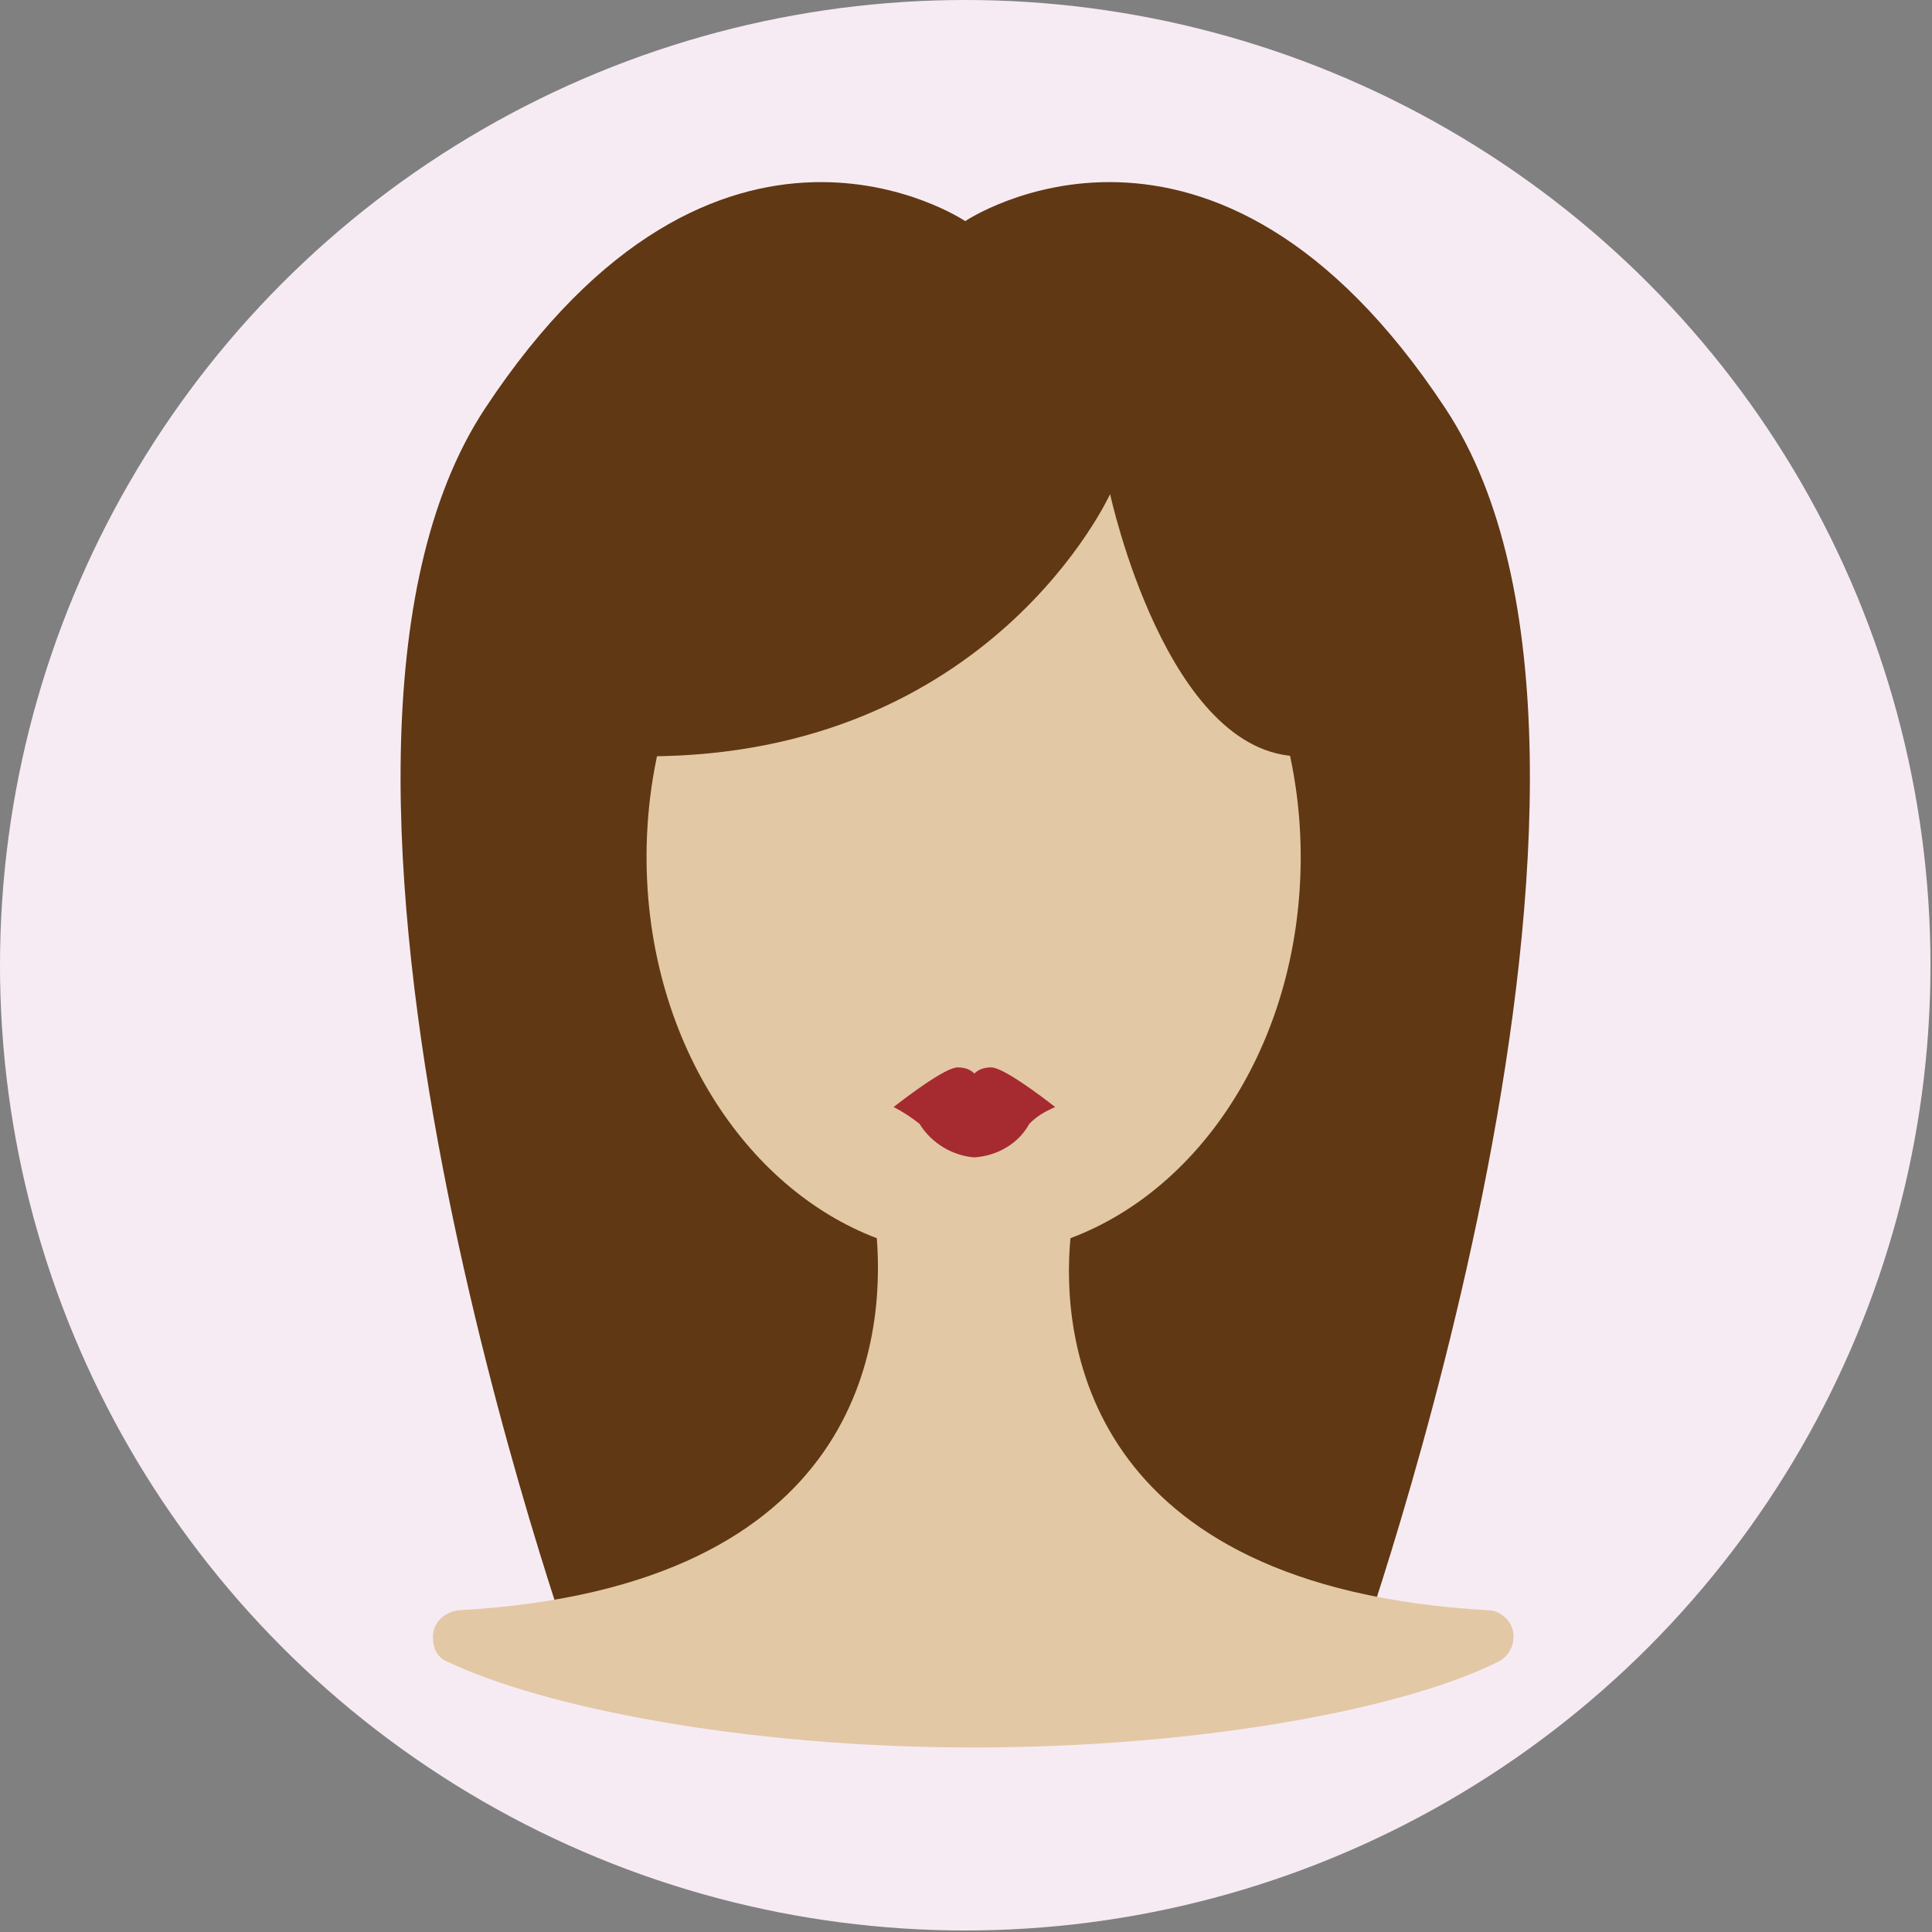 <?xml version="1.0" encoding="utf-8"?>
<!-- Generator: Adobe Illustrator 19.2.0, SVG Export Plug-In . SVG Version: 6.00 Build 0)  -->
<svg version="1.1" id="Layer_1" xmlns="http://www.w3.org/2000/svg" xmlns:xlink="http://www.w3.org/1999/xlink" x="0px" y="0px"
	 viewBox="0 0 126.7 126.7" style="enable-background:new 0 0 126.7 126.7;" xml:space="preserve">
<rect x="0" y="0" width="126.7" height="126.7" fill="#808080" stroke="none"/>
<style type="text/css">
	.st0{fill:#F7EBF3;}
	.st1{fill:#603813;}
	.st2{fill:#E3C8A5;}
	.st3{fill:#A52B31;}
</style>
<title>hair_darkbrown</title>
<circle class="st0" cx="63.3" cy="63.3" r="63.3"/>
<path class="st1" d="M63.3,14.5c0,0,16.2-10.9,31.5,12.3s-6,82.4-6,82.4h-51c0,0-21.3-59.2-6-82.4S63.3,14.5,63.3,14.5z"/>
<path class="st2" d="M70.2,81.2c8.8-3.3,15.1-13.2,15.1-25c0-14.4-9.6-26.2-21.5-26.2S42.4,41.8,42.4,56.2c0,11.8,6.4,21.7,15.1,25
	c0.5,6.4-0.7,22.9-27.4,24.4c-1,0.1-1.8,0.9-1.7,1.9c0,0.7,0.4,1.3,1,1.5c6.1,2.9,19.2,5.6,34.4,5.6s28.4-2.6,34.4-5.6
	c0.9-0.4,1.3-1.5,0.9-2.4c-0.3-0.6-0.9-1-1.5-1C70.9,104.1,69.6,87.6,70.2,81.2z"/>
<path class="st3" d="M65,70c-0.4,0-0.8,0.1-1.1,0.4c-0.3-0.3-0.7-0.4-1.1-0.4c-0.8,0-3.3,1.9-4.2,2.6c0.6,0.3,1.2,0.7,1.7,1.1
	c0.8,1.3,2.2,2.1,3.6,2.2c1.5-0.1,2.9-0.9,3.6-2.2c0.5-0.5,1-0.8,1.7-1.1C68.3,71.9,65.8,70,65,70z"/>
<path class="st1" d="M42.4,49.6c22.6,0,30.4-17.2,30.4-17.2s3.7,17.2,12.5,17.2h7.5l-3-27.4H43.9l-10,27.4H42.4L42.4,49.6z"/>
</svg>
